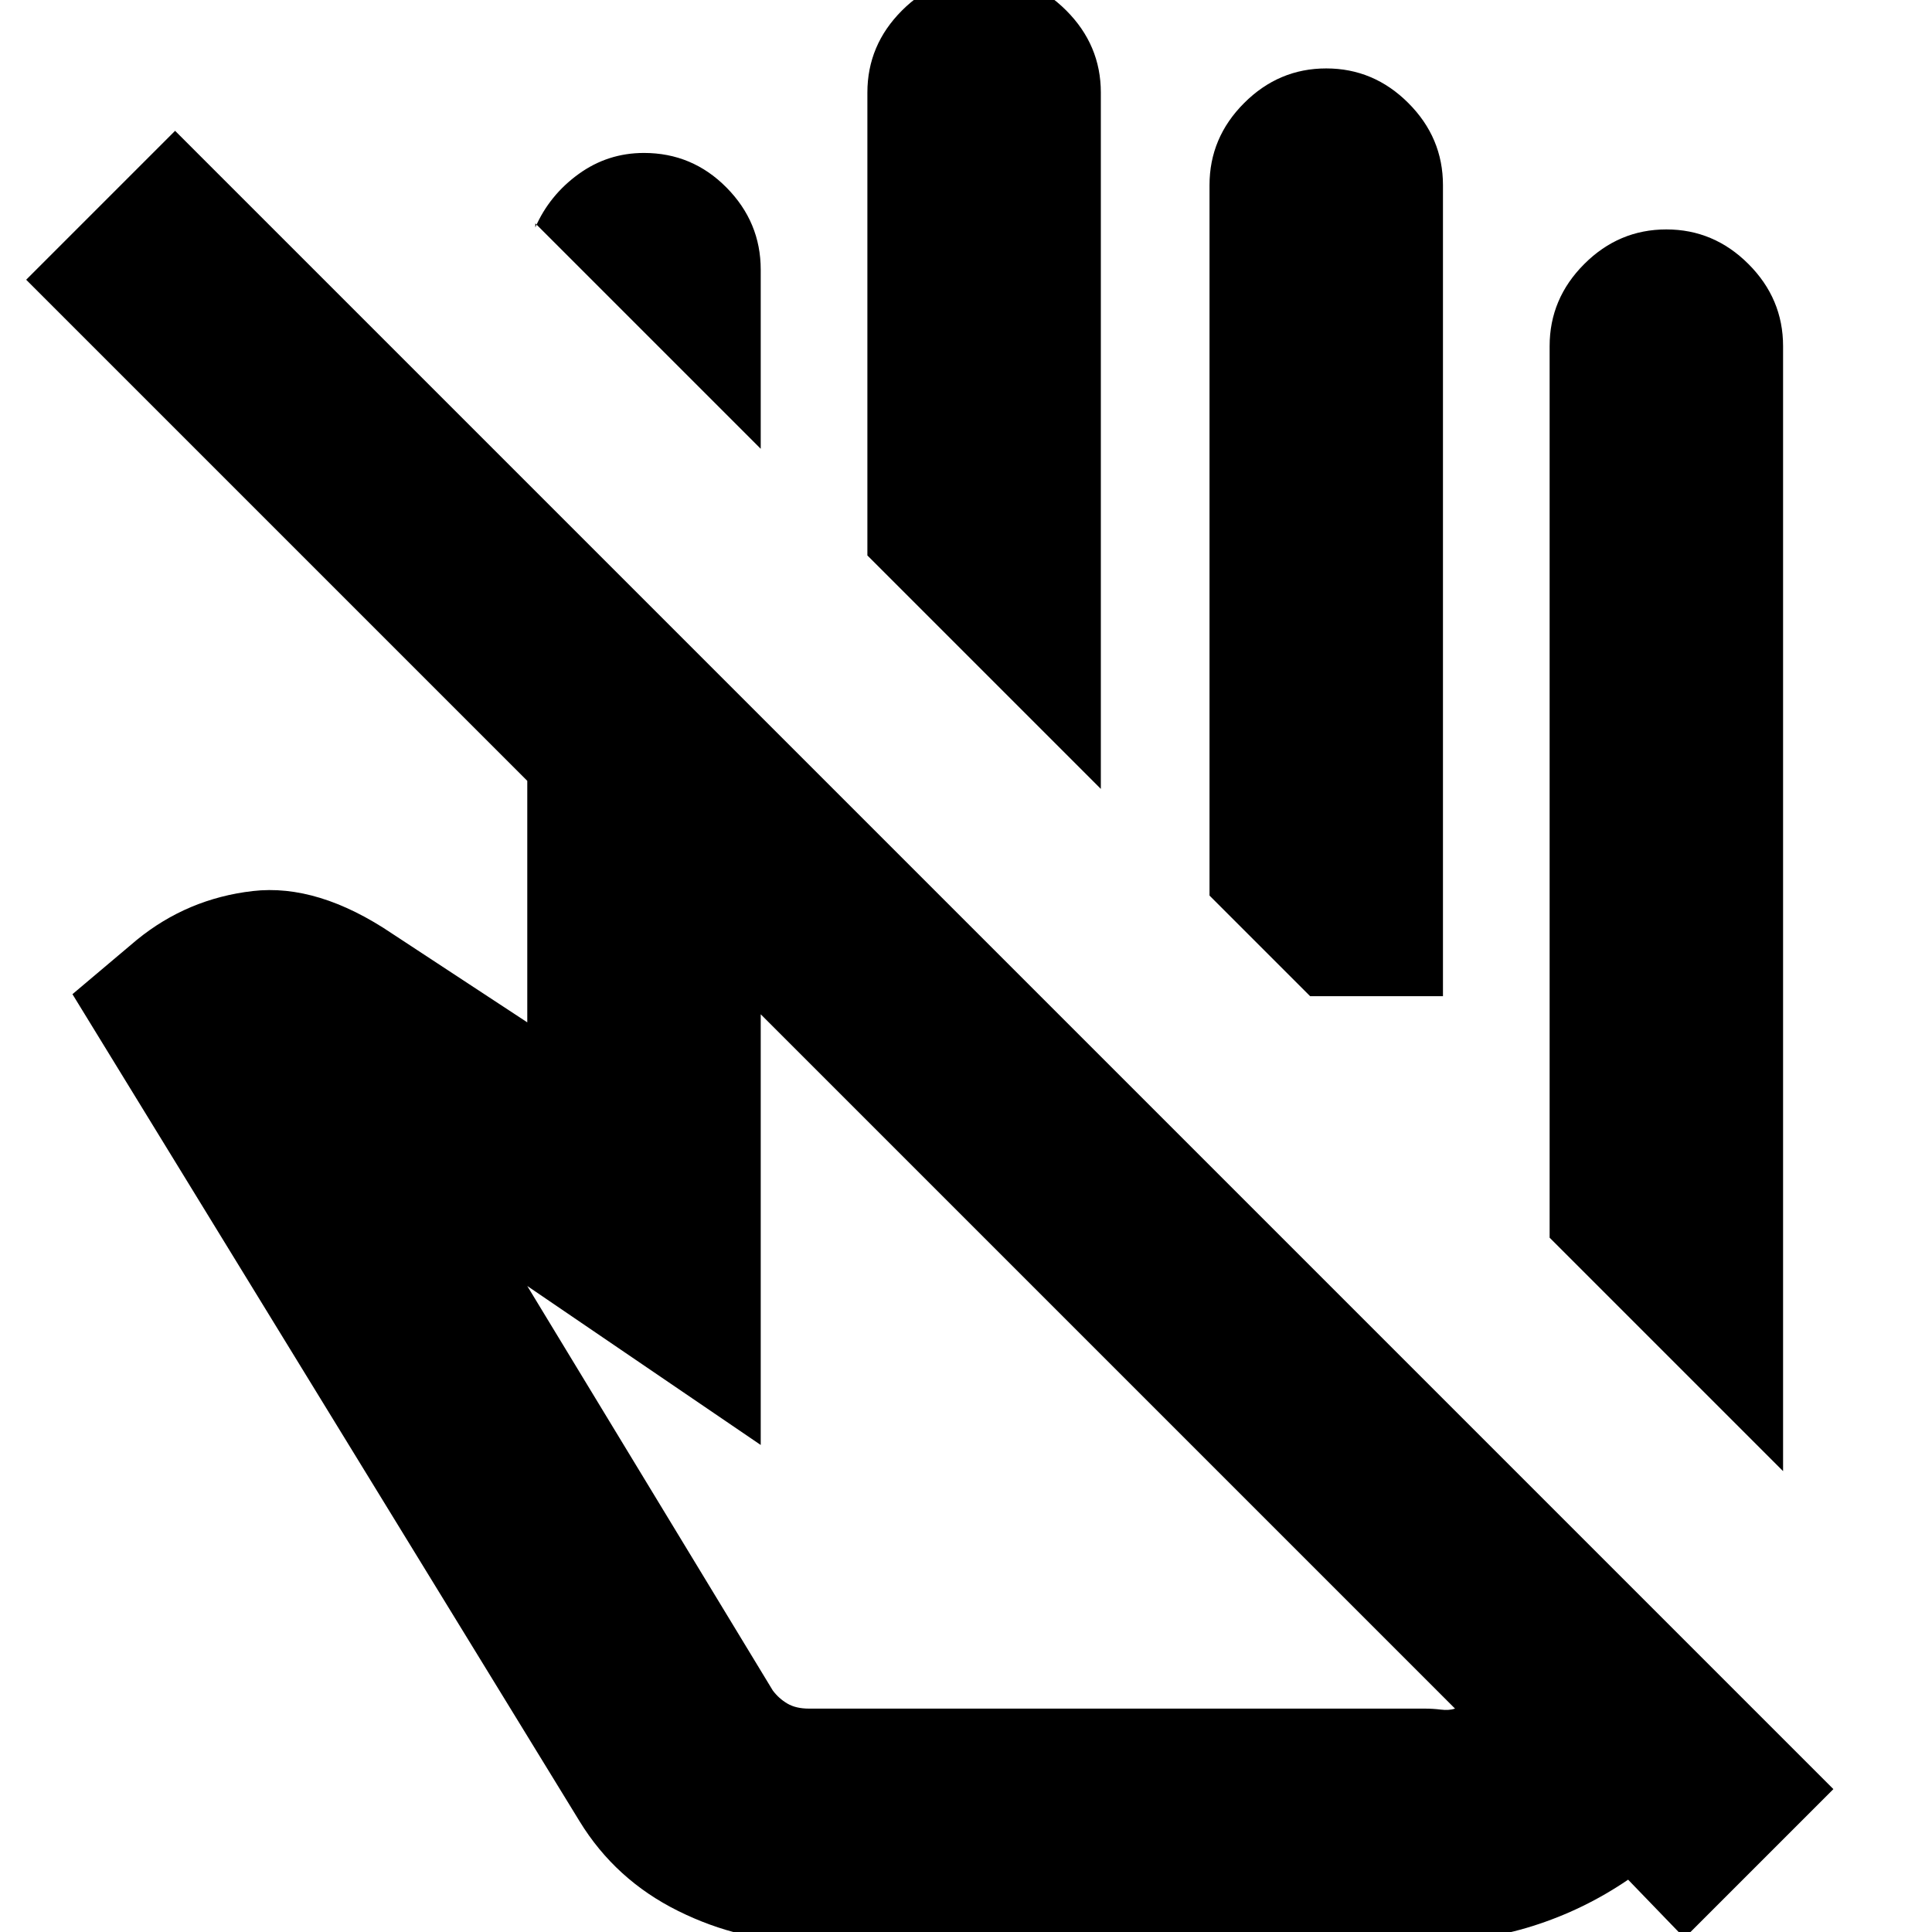 <svg xmlns="http://www.w3.org/2000/svg" height="24" viewBox="0 -960 960 960" width="24"><path d="M886-229 770-345v-443q0-23.6 17.2-40.8Q804.4-846 828-846q23.6 0 40.8 17.2Q886-811.6 886-788v559ZM378-737 266-849v2q7-16 21.48-26.5t32.5-10.5Q344-884 361-866.8q17 17.2 17 40.8v89Zm169 169L431-684v-230q0-23.6 17.2-40.8Q465.4-972 489-972q23.6 0 40.8 17.2Q547-937.6 547-914v346Zm170 103h-66l-50-50v-353q0-23.6 17.2-40.8Q635.4-926 659-926q23.6 0 40.8 17.2Q717-891.6 717-868v403Zm6 354L378-456v214l-116-79 122 201q3 4 7.25 6.5T402-111h306q4 0 8 .5t7-.5ZM402 5q-33.88 0-65.04-15.46Q305.8-25.92 288-55L36-466l32-27q25.13-20.48 57.56-24.24Q158-521 195-496l67 44v-120L13-821l74-74L911-71 837 3l-28-29q-22 15-47.32 23T708 5H402Zm148-289Zm101-181Z"/></svg>